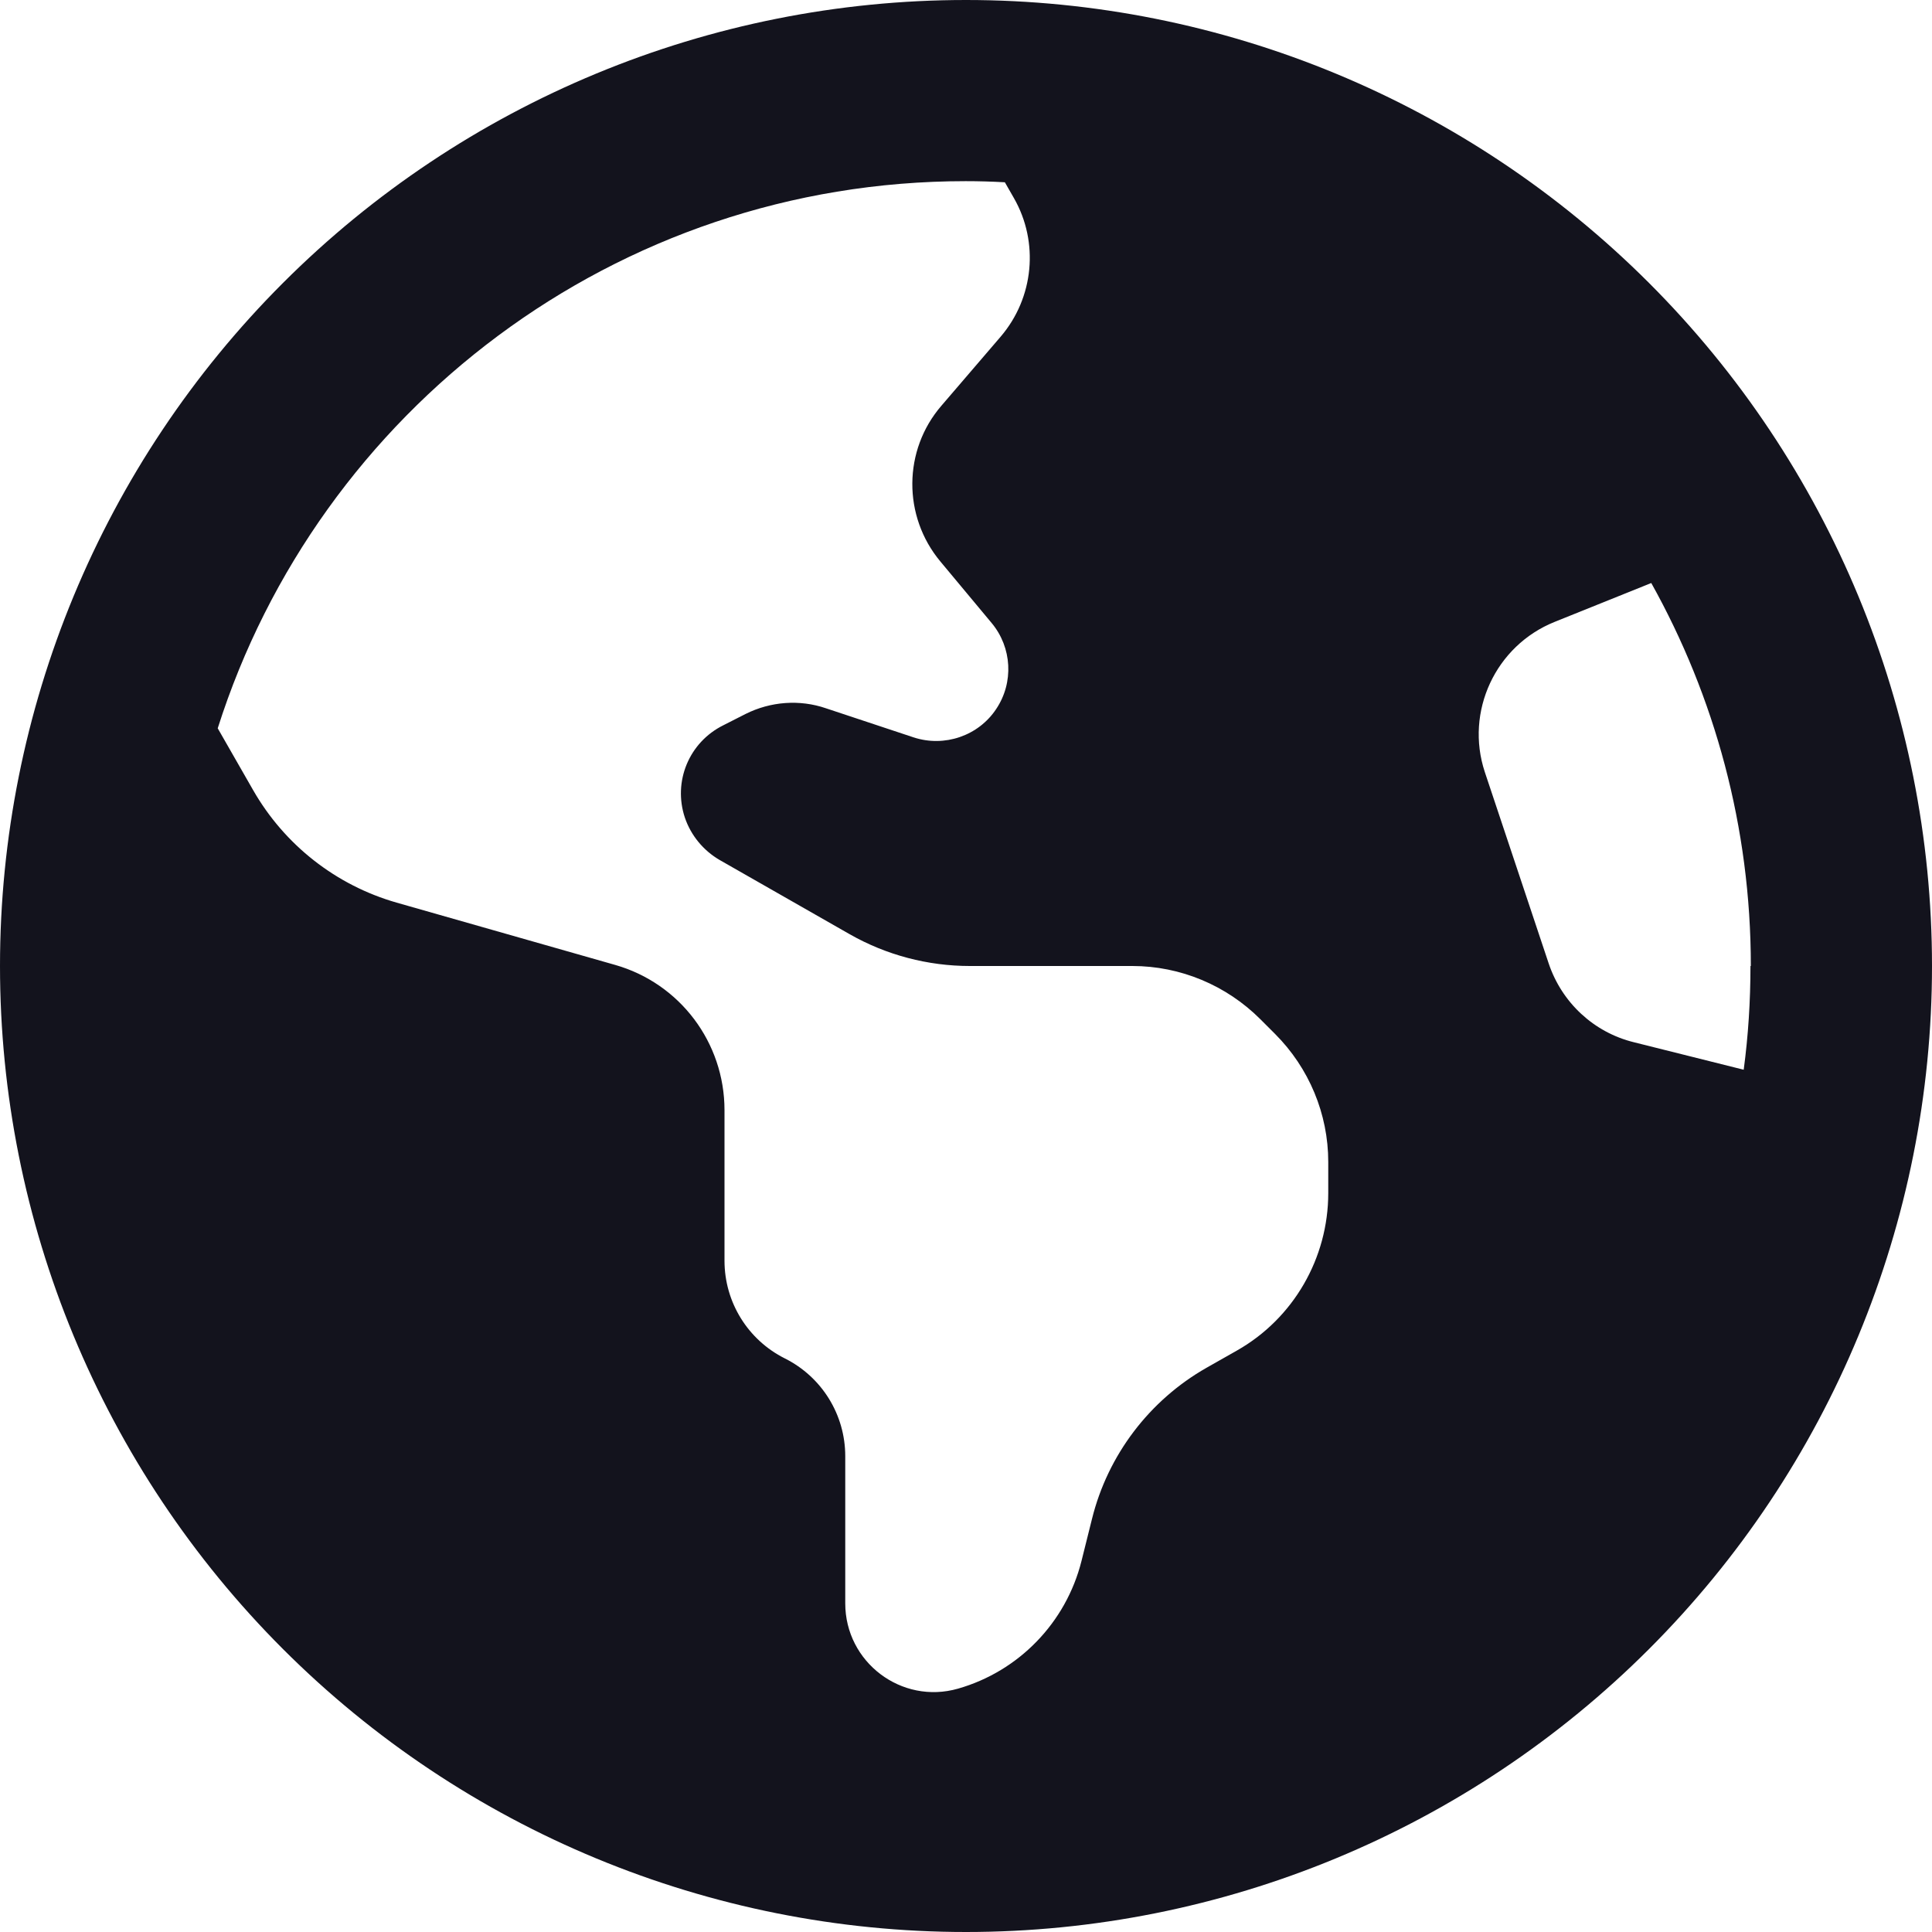 <svg width="26" height="26" viewBox="0 0 26 26" fill="none" xmlns="http://www.w3.org/2000/svg">
<path d="M2.93 9.801L3.407 10.634C3.829 11.37 4.52 11.913 5.337 12.147L8.277 12.985C9.151 13.234 9.75 14.031 9.75 14.94V16.966C9.75 17.525 10.065 18.032 10.562 18.281C11.06 18.53 11.375 19.038 11.375 19.596V21.577C11.375 22.369 12.132 22.943 12.893 22.725C13.711 22.491 14.346 21.836 14.554 21.008L14.696 20.439C14.909 19.581 15.468 18.845 16.235 18.408L16.646 18.175C17.408 17.743 17.875 16.93 17.875 16.057V15.636C17.875 14.991 17.616 14.371 17.159 13.914L16.961 13.716C16.504 13.259 15.884 13 15.239 13H13.051C12.487 13 11.928 12.853 11.436 12.573L9.684 11.573C9.466 11.446 9.298 11.243 9.217 11.004C9.054 10.517 9.273 9.989 9.735 9.76L10.034 9.608C10.37 9.44 10.761 9.41 11.116 9.532L12.294 9.923C12.71 10.06 13.168 9.902 13.406 9.542C13.645 9.186 13.62 8.714 13.345 8.384L12.655 7.556C12.147 6.947 12.152 6.058 12.67 5.459L13.467 4.53C13.914 4.007 13.985 3.26 13.645 2.666L13.523 2.453C13.345 2.443 13.173 2.438 12.995 2.438C8.282 2.438 4.286 5.53 2.93 9.801ZM23.562 13C23.562 11.131 23.075 9.374 22.222 7.846L20.922 8.369C20.125 8.689 19.713 9.577 19.982 10.39L20.841 12.964C21.018 13.493 21.45 13.894 21.988 14.026L23.466 14.396C23.527 13.94 23.557 13.472 23.557 13H23.562ZM0 13C0 9.552 1.37 6.246 3.808 3.808C6.246 1.37 9.552 0 13 0C16.448 0 19.754 1.37 22.192 3.808C24.63 6.246 26 9.552 26 13C26 16.448 24.63 19.754 22.192 22.192C19.754 24.63 16.448 26 13 26C9.552 26 6.246 24.63 3.808 22.192C1.37 19.754 0 16.448 0 13Z" fill="#13131D"/>
</svg>
